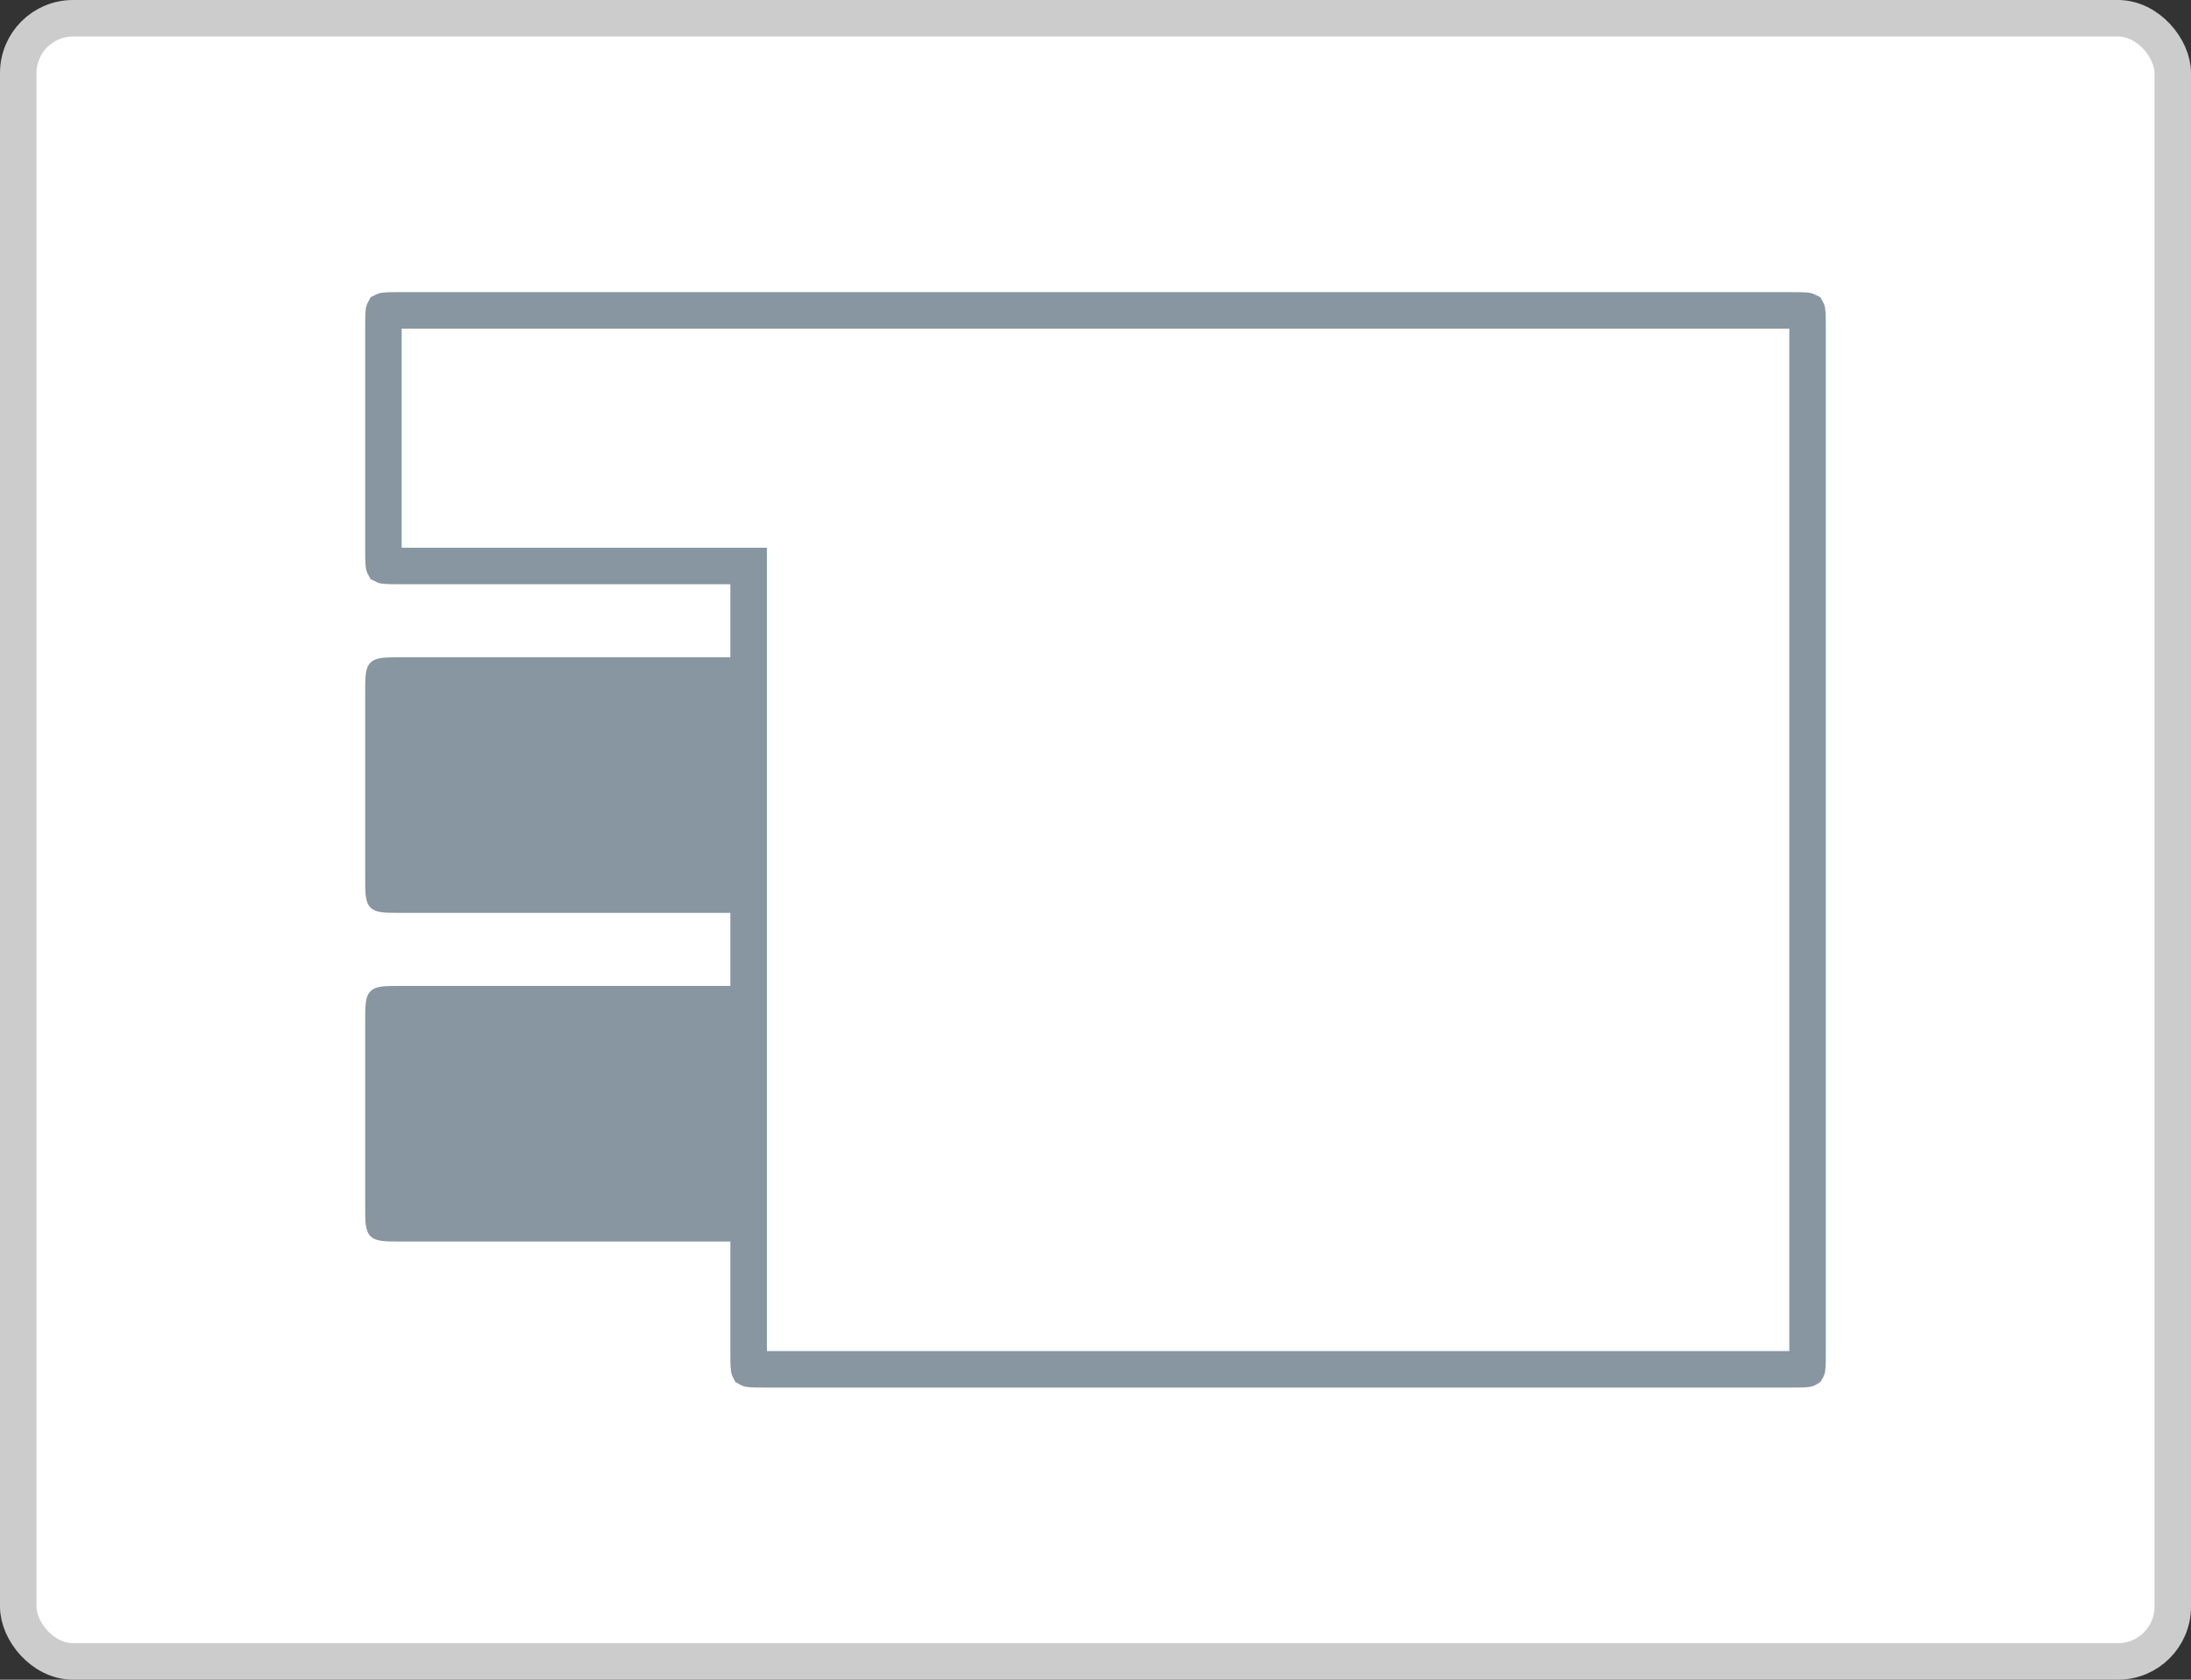 <svg width="120" height="92" viewBox="0 0 120 92" fill="none" xmlns="http://www.w3.org/2000/svg">
<rect x="0" y="0" width="120" height="92" fill="#333333" stroke="none"/>
<rect x="1" y="1" width="118" height="90" rx="3" fill="white"/>
<path d="M41 32V31H40H22C21.5 31 21.226 30.998 21.036 30.972C21.034 30.972 21.031 30.972 21.029 30.971C21.028 30.969 21.028 30.966 21.028 30.964C21.002 30.774 21 30.5 21 30V18C21 17.5 21.002 17.226 21.028 17.036C21.028 17.034 21.028 17.031 21.029 17.029C21.031 17.028 21.034 17.028 21.036 17.028C21.226 17.002 21.5 17 22 17H98C98.5 17 98.774 17.002 98.964 17.028C98.966 17.028 98.969 17.028 98.971 17.029C98.972 17.031 98.972 17.034 98.972 17.036C98.998 17.226 99 17.5 99 18V74C99 74.5 98.998 74.774 98.972 74.964C98.972 74.966 98.972 74.969 98.971 74.971C98.969 74.972 98.966 74.972 98.964 74.972C98.774 74.998 98.5 75 98 75H42C41.5 75 41.226 74.998 41.036 74.972C41.033 74.972 41.031 74.972 41.029 74.971C41.028 74.969 41.028 74.966 41.028 74.964C41.002 74.774 41 74.5 41 74L41 32Z" fill="white" stroke="#8796A1" stroke-width="2"/>
<path d="M22 50C21.057 50 20.586 50 20.293 49.707C20 49.414 20 48.943 20 48L20 38C20 37.057 20 36.586 20.293 36.293C20.586 36 21.057 36 22 36L40 36C40.943 36 41.414 36 41.707 36.293C42 36.586 42 37.057 42 38V48C42 48.943 42 49.414 41.707 49.707C41.414 50 40.943 50 40 50L22 50Z" fill="#8796A1"/>
<path d="M22 68C21.057 68 20.586 68 20.293 67.707C20 67.414 20 66.943 20 66L20 56C20 55.057 20 54.586 20.293 54.293C20.586 54 21.057 54 22 54L40 54C40.943 54 41.414 54 41.707 54.293C42 54.586 42 55.057 42 56V66C42 66.943 42 67.414 41.707 67.707C41.414 68 40.943 68 40 68L22 68Z" fill="#8796A1"/>
<rect x="1" y="1" width="118" height="90" rx="3" stroke="#CCCCCC" stroke-width="2"/>
</svg>
